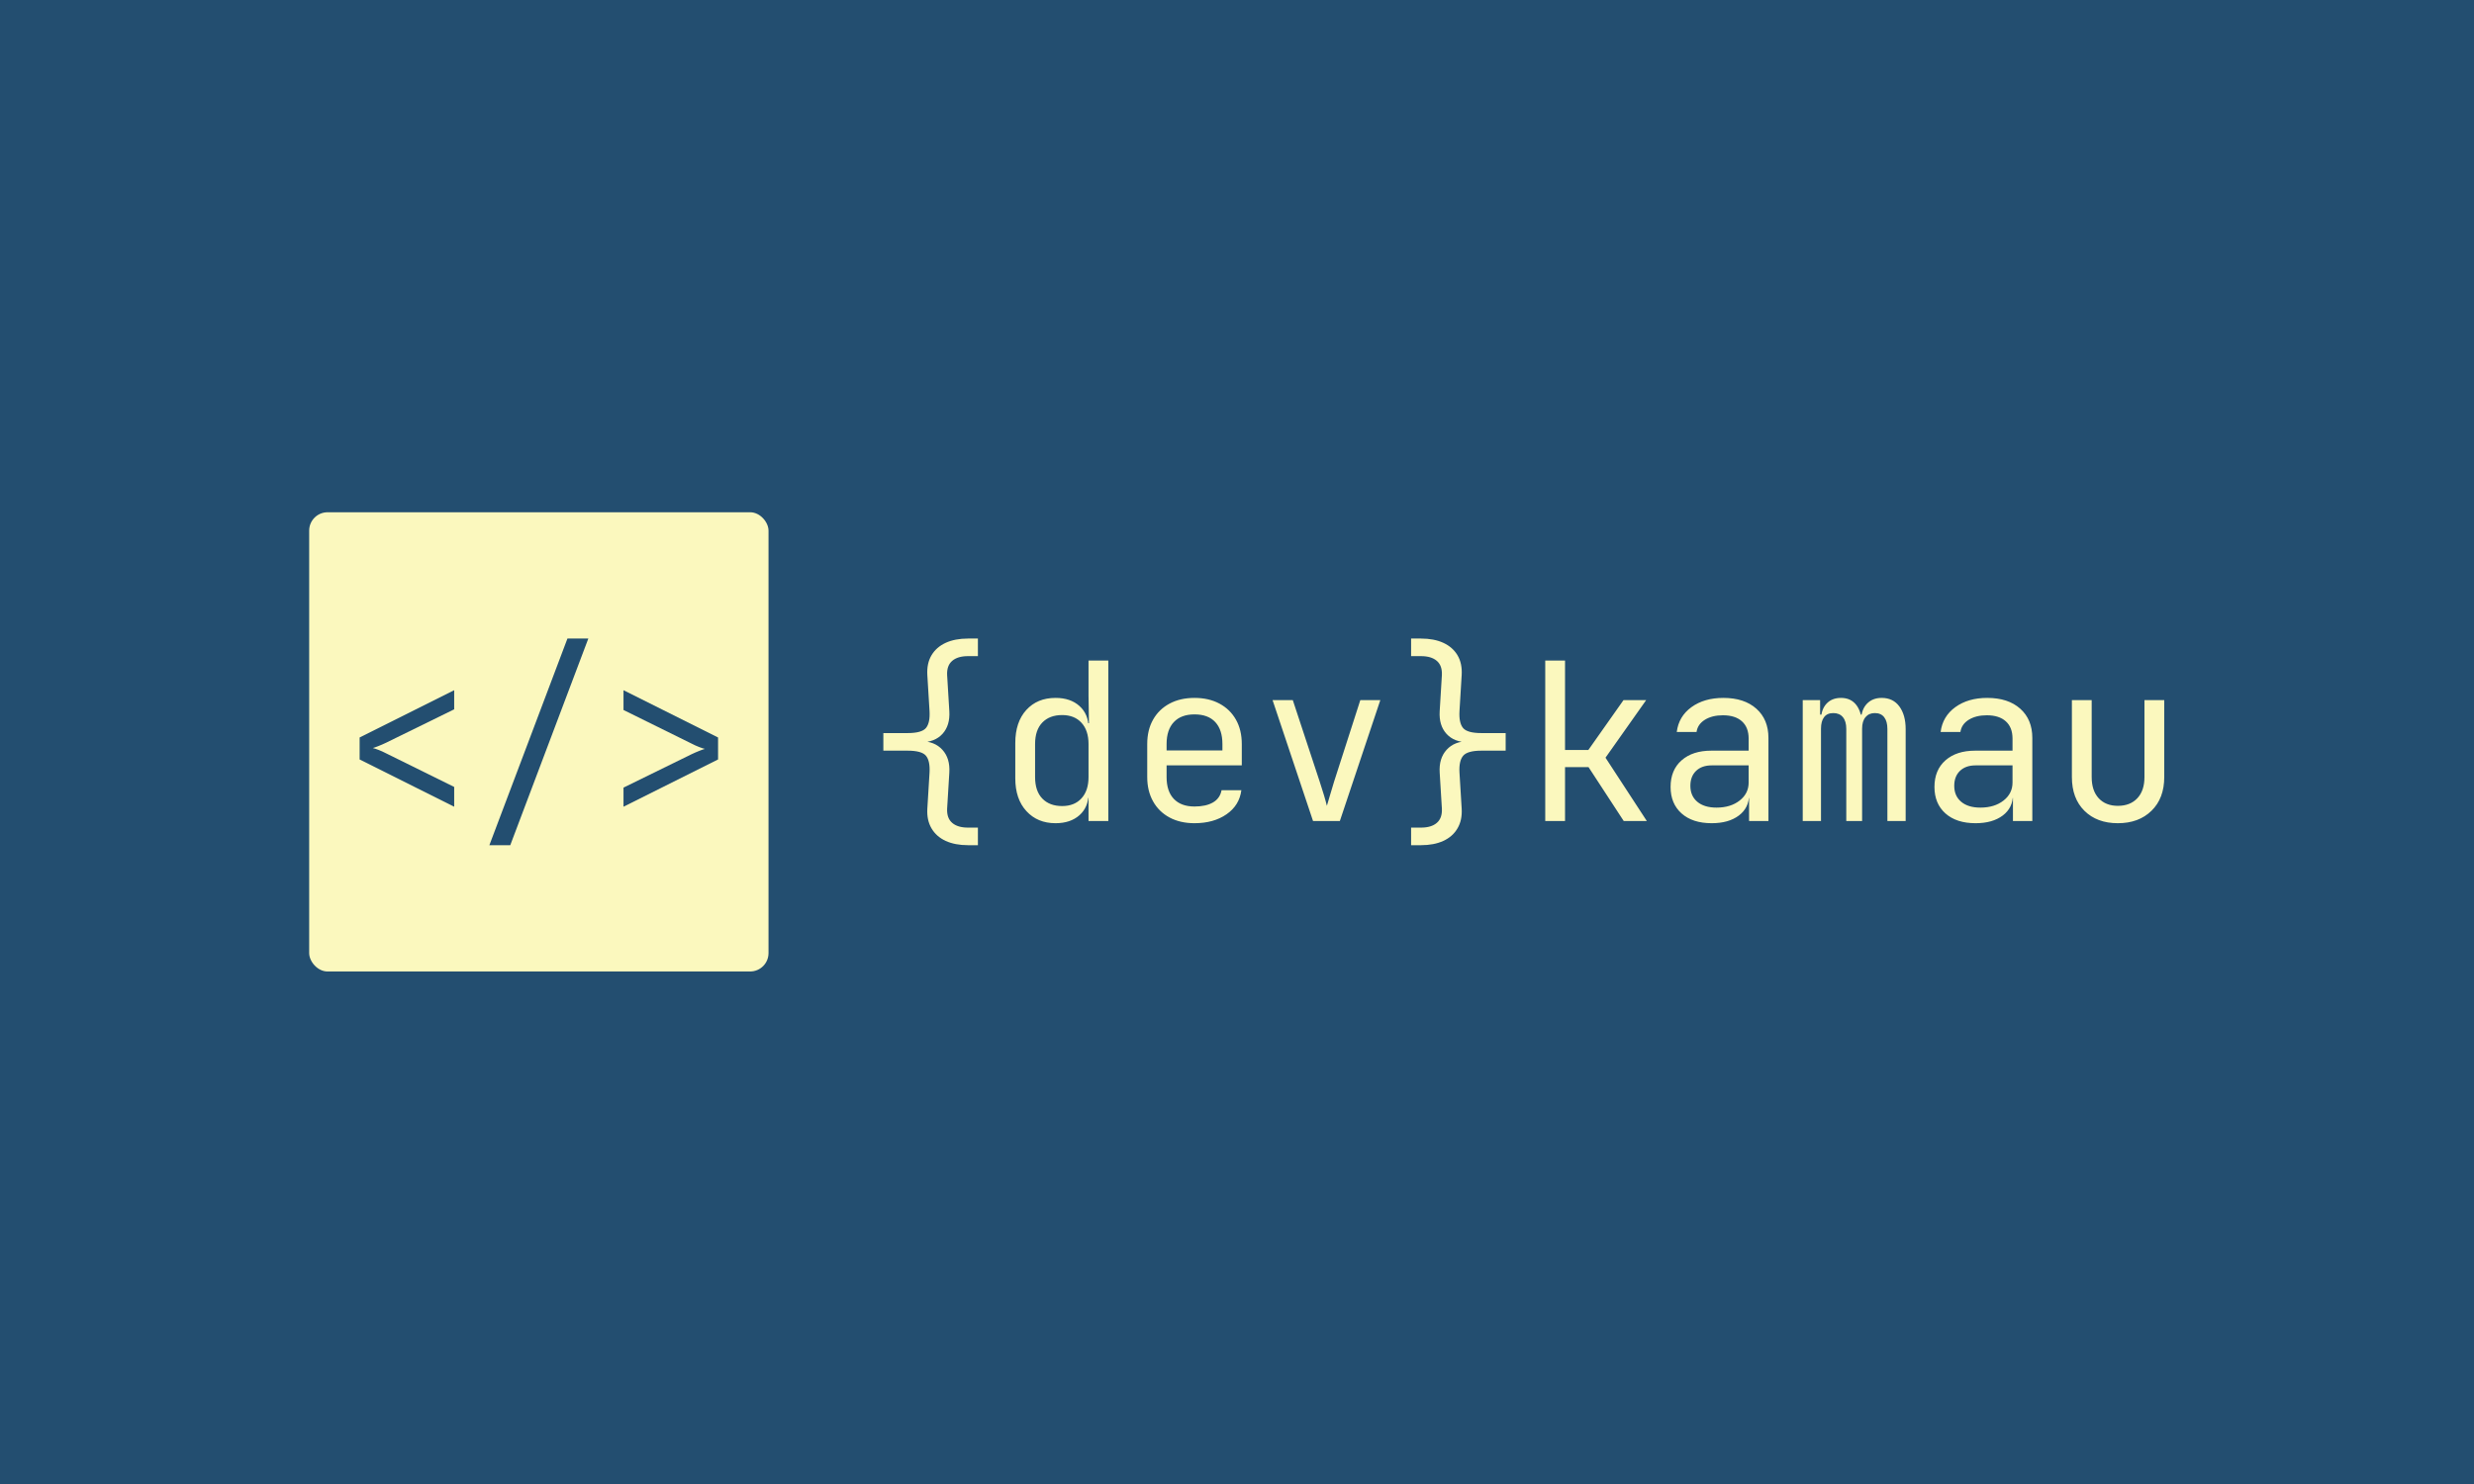 <svg xmlns="http://www.w3.org/2000/svg" version="1.1" xmlns:xlink="http://www.w3.org/1999/xlink" xmlns:svgjs="http://svgjs.dev/svgjs" width="100%" height="100%" viewBox="0 0 1000 600"><rect width="1000" height="600" x="0" y="0" fill="#234e70"/><g><rect width="333.333" height="333.333" rx="13.333" ry="13.333" y="246.587" fill="#fbf8be" transform="matrix(0.557,0,0,0.557,0,69.765)" x="224.364"/><path d="M329.595 445.966L329.595 460.328L260.978 426.019L260.978 410.062L329.595 375.753L329.595 389.628L280.127 413.896Q277.091 415.337 274.453 416.356Q271.838 417.398 270.552 417.73L270.552 417.73Q271.993 418.041 274.697 419.082Q277.423 420.124 280.127 421.542L280.127 421.542L329.595 445.966ZM370.286 488.253L355.127 488.253L411.776 338.253L426.935 338.253L370.286 488.253ZM521.084 426.019L452.467 460.328L452.467 446.454L501.935 422.185Q504.972 420.745 507.609 419.725Q510.224 418.683 511.51 418.351L511.51 418.351Q510.069 418.041 507.365 416.999Q504.639 415.957 501.935 414.539L501.935 414.539L452.467 390.115L452.467 375.753L521.084 410.062L521.084 426.019Z " fill="#234e70" transform="matrix(0.557,0,0,0.557,0,69.765)"/><path d="M709.648 488.253L702.467 488.253Q693.048 488.253 686.266 485.151Q679.484 482.026 675.982 476.042Q672.458 470.058 672.946 461.769L672.946 461.769L674.542 435.594Q675.029 427.128 671.993 423.382Q668.957 419.636 658.584 419.636L658.584 419.636L641.031 419.636L641.031 406.87L658.584 406.87Q668.957 406.87 671.993 403.125Q675.029 399.379 674.542 390.913L674.542 390.913L672.946 364.738Q672.458 356.294 675.982 350.377Q679.484 344.481 686.266 341.356Q693.048 338.253 702.467 338.253L702.467 338.253L709.648 338.253L709.648 351.019L702.467 351.019Q694.976 351.019 690.987 354.455Q686.997 357.89 687.308 364.738L687.308 364.738L688.903 390.913Q689.546 401.285 683.961 407.425Q678.376 413.564 668.159 413.564L668.159 413.564L668.159 412.766Q678.221 412.766 683.872 418.994Q689.546 425.222 688.903 435.594L688.903 435.594L687.308 461.769Q686.997 468.617 690.987 472.052Q694.976 475.488 702.467 475.488L702.467 475.488L709.648 475.488L709.648 488.253ZM765.987 472.296L765.987 472.296Q752.888 472.296 744.843 463.519Q736.776 454.743 736.776 439.738L736.776 439.738L736.776 414.051Q736.776 398.892 744.755 390.115Q752.733 381.339 765.987 381.339L765.987 381.339Q776.825 381.339 783.363 387.234Q789.923 393.152 789.923 403.036L789.923 403.036L787.042 399.69L790.233 399.69L789.923 379.743L789.923 354.211L804.285 354.211L804.285 470.7L789.923 470.7L789.923 453.945L787.042 453.945L789.923 450.598Q789.923 460.638 783.363 466.467Q776.825 472.296 765.987 472.296ZM770.774 459.84L770.774 459.84Q779.706 459.84 784.803 454.255Q789.923 448.67 789.923 438.785L789.923 438.785L789.923 414.849Q789.923 404.964 784.803 399.379Q779.706 393.794 770.774 393.794L770.774 393.794Q761.665 393.794 756.412 399.202Q751.138 404.632 751.138 414.849L751.138 414.849L751.138 438.785Q751.138 449.003 756.412 454.433Q761.665 459.84 770.774 459.84ZM866.829 472.296L866.829 472.296Q856.457 472.296 848.722 468.152Q840.987 464.007 836.754 456.427Q832.521 448.847 832.521 438.785L832.521 438.785L832.521 414.849Q832.521 404.632 836.754 397.141Q840.987 389.628 848.722 385.483Q856.457 381.339 866.829 381.339L866.829 381.339Q877.201 381.339 884.936 385.483Q892.671 389.628 896.904 397.141Q901.138 404.632 901.138 414.849L901.138 414.849L901.138 430.319L846.572 430.319L846.572 438.785Q846.572 449.158 851.825 454.654Q857.099 460.173 866.829 460.173L866.829 460.173Q875.118 460.173 880.238 457.225Q885.335 454.255 886.466 448.36L886.466 448.36L900.827 448.36Q899.387 459.375 890.056 465.824Q880.703 472.296 866.829 472.296ZM888.216 419.481L887.086 420.745L887.086 414.849Q887.086 404.477 881.9 398.892Q876.714 393.307 866.829 393.307L866.829 393.307Q857.099 393.307 851.825 398.892Q846.572 404.477 846.572 414.849L846.572 414.849L846.572 419.481L888.216 419.481ZM972.303 470.7L952.844 470.7L923.478 382.934L938.15 382.934L957.631 441.977Q959.382 447.252 960.823 452.105Q962.263 456.981 962.884 459.685L962.884 459.685Q963.682 456.981 965.122 452.105Q966.563 447.252 968.159 441.977L968.159 441.977L987.153 382.934L1001.669 382.934L972.303 470.7ZM1031.191 488.253L1024.01 488.253L1024.01 475.488L1031.191 475.488Q1038.682 475.488 1042.671 472.052Q1046.661 468.617 1046.35 461.769L1046.35 461.769L1044.755 435.594Q1044.112 425.222 1049.786 418.994Q1055.437 412.766 1065.499 412.766L1065.499 412.766L1065.499 413.564Q1055.282 413.564 1049.697 407.425Q1044.112 401.285 1044.755 390.913L1044.755 390.913L1046.35 364.738Q1046.661 357.89 1042.671 354.455Q1038.682 351.019 1031.191 351.019L1031.191 351.019L1024.01 351.019L1024.01 338.253L1031.191 338.253Q1040.61 338.253 1047.392 341.356Q1054.174 344.481 1057.676 350.377Q1061.2 356.294 1060.712 364.738L1060.712 364.738L1059.116 390.913Q1058.629 399.379 1061.665 403.125Q1064.701 406.87 1075.074 406.87L1075.074 406.87L1092.627 406.87L1092.627 419.636L1075.074 419.636Q1064.857 419.636 1061.754 423.382Q1058.629 427.128 1059.116 435.594L1059.116 435.594L1060.712 461.769Q1061.2 470.058 1057.676 476.042Q1054.174 482.026 1047.392 485.151Q1040.61 488.253 1031.191 488.253L1031.191 488.253ZM1135.712 470.7L1121.35 470.7L1121.35 354.211L1135.712 354.211L1135.712 419.149L1152.622 419.149L1178.154 382.934L1194.599 382.934L1165.078 424.734L1195.065 470.7L1178.31 470.7L1152.778 431.605L1135.712 431.605L1135.712 470.7ZM1242.139 472.296L1242.139 472.296Q1228.265 472.296 1220.286 465.204Q1212.308 458.089 1212.308 445.966L1212.308 445.966Q1212.308 433.688 1220.286 426.662Q1228.265 419.636 1241.829 419.636L1241.829 419.636L1268.957 419.636L1268.957 410.86Q1268.957 402.726 1264.081 398.338Q1259.227 393.949 1250.295 393.949L1250.295 393.949Q1242.472 393.949 1237.197 397.207Q1231.944 400.488 1231.146 406.073L1231.146 406.073L1216.785 406.073Q1218.203 394.747 1227.467 388.032Q1236.732 381.339 1250.606 381.339L1250.606 381.339Q1265.765 381.339 1274.542 389.162Q1283.318 396.986 1283.318 410.372L1283.318 410.372L1283.318 470.7L1269.267 470.7L1269.267 453.945L1266.873 453.945L1269.267 451.551Q1269.267 461.126 1261.864 466.711Q1254.44 472.296 1242.139 472.296ZM1245.663 460.971L1245.663 460.971Q1255.88 460.971 1262.419 455.851Q1268.957 450.753 1268.957 442.775L1268.957 442.775L1268.957 430.319L1242.139 430.319Q1234.958 430.319 1230.814 434.308Q1226.669 438.298 1226.669 445.168L1226.669 445.168Q1226.669 452.504 1231.7 456.738Q1236.732 460.971 1245.663 460.971ZM1321.461 470.7L1308.208 470.7L1308.208 382.934L1320.818 382.934L1320.818 393.462L1323.7 393.462L1321.461 397.296Q1321.461 389.96 1325.362 385.638Q1329.285 381.339 1335.978 381.339L1335.978 381.339Q1343.314 381.339 1347.303 386.769Q1351.293 392.199 1351.293 402.083L1351.293 402.083L1346.993 393.462L1353.686 393.462L1350.65 397.296Q1350.65 389.96 1354.728 385.638Q1358.806 381.339 1365.499 381.339L1365.499 381.339Q1373.788 381.339 1378.354 387.566Q1382.897 393.794 1382.897 403.989L1382.897 403.989L1382.897 470.7L1369.644 470.7L1369.644 403.834Q1369.644 398.404 1367.339 395.39Q1365.012 392.354 1360.557 392.354L1360.557 392.354Q1356.235 392.354 1353.775 395.301Q1351.293 398.249 1351.293 403.679L1351.293 403.679L1351.293 470.7L1339.812 470.7L1339.812 403.834Q1339.812 398.249 1337.33 395.301Q1334.87 392.354 1330.393 392.354L1330.393 392.354Q1325.916 392.354 1323.7 395.301Q1321.461 398.249 1321.461 403.679L1321.461 403.679L1321.461 470.7ZM1433.629 472.296L1433.629 472.296Q1419.755 472.296 1411.776 465.204Q1403.797 458.089 1403.797 445.966L1403.797 445.966Q1403.797 433.688 1411.776 426.662Q1419.755 419.636 1433.318 419.636L1433.318 419.636L1460.446 419.636L1460.446 410.86Q1460.446 402.726 1455.57 398.338Q1450.716 393.949 1441.785 393.949L1441.785 393.949Q1433.961 393.949 1428.686 397.207Q1423.434 400.488 1422.636 406.073L1422.636 406.073L1408.274 406.073Q1409.692 394.747 1418.957 388.032Q1428.221 381.339 1442.095 381.339L1442.095 381.339Q1457.255 381.339 1466.031 389.162Q1474.808 396.986 1474.808 410.372L1474.808 410.372L1474.808 470.7L1460.756 470.7L1460.756 453.945L1458.363 453.945L1460.756 451.551Q1460.756 461.126 1453.354 466.711Q1445.929 472.296 1433.629 472.296ZM1437.153 460.971L1437.153 460.971Q1447.37 460.971 1453.908 455.851Q1460.446 450.753 1460.446 442.775L1460.446 442.775L1460.446 430.319L1433.629 430.319Q1426.448 430.319 1422.303 434.308Q1418.159 438.298 1418.159 445.168L1418.159 445.168Q1418.159 452.504 1423.19 456.738Q1428.221 460.971 1437.153 460.971ZM1536.887 472.296L1536.887 472.296Q1521.727 472.296 1512.618 463.276Q1503.531 454.255 1503.531 438.785L1503.531 438.785L1503.531 382.934L1517.893 382.934L1517.893 438.785Q1517.893 448.67 1522.99 454.189Q1528.11 459.685 1536.887 459.685L1536.887 459.685Q1545.818 459.685 1551.005 454.189Q1556.191 448.67 1556.191 438.785L1556.191 438.785L1556.191 382.934L1570.552 382.934L1570.552 438.785Q1570.552 454.255 1561.288 463.276Q1552.046 472.296 1536.887 472.296Z " fill="#fbf8be" transform="matrix(0.557,0,0,0.557,0,69.765)"/></g></svg>